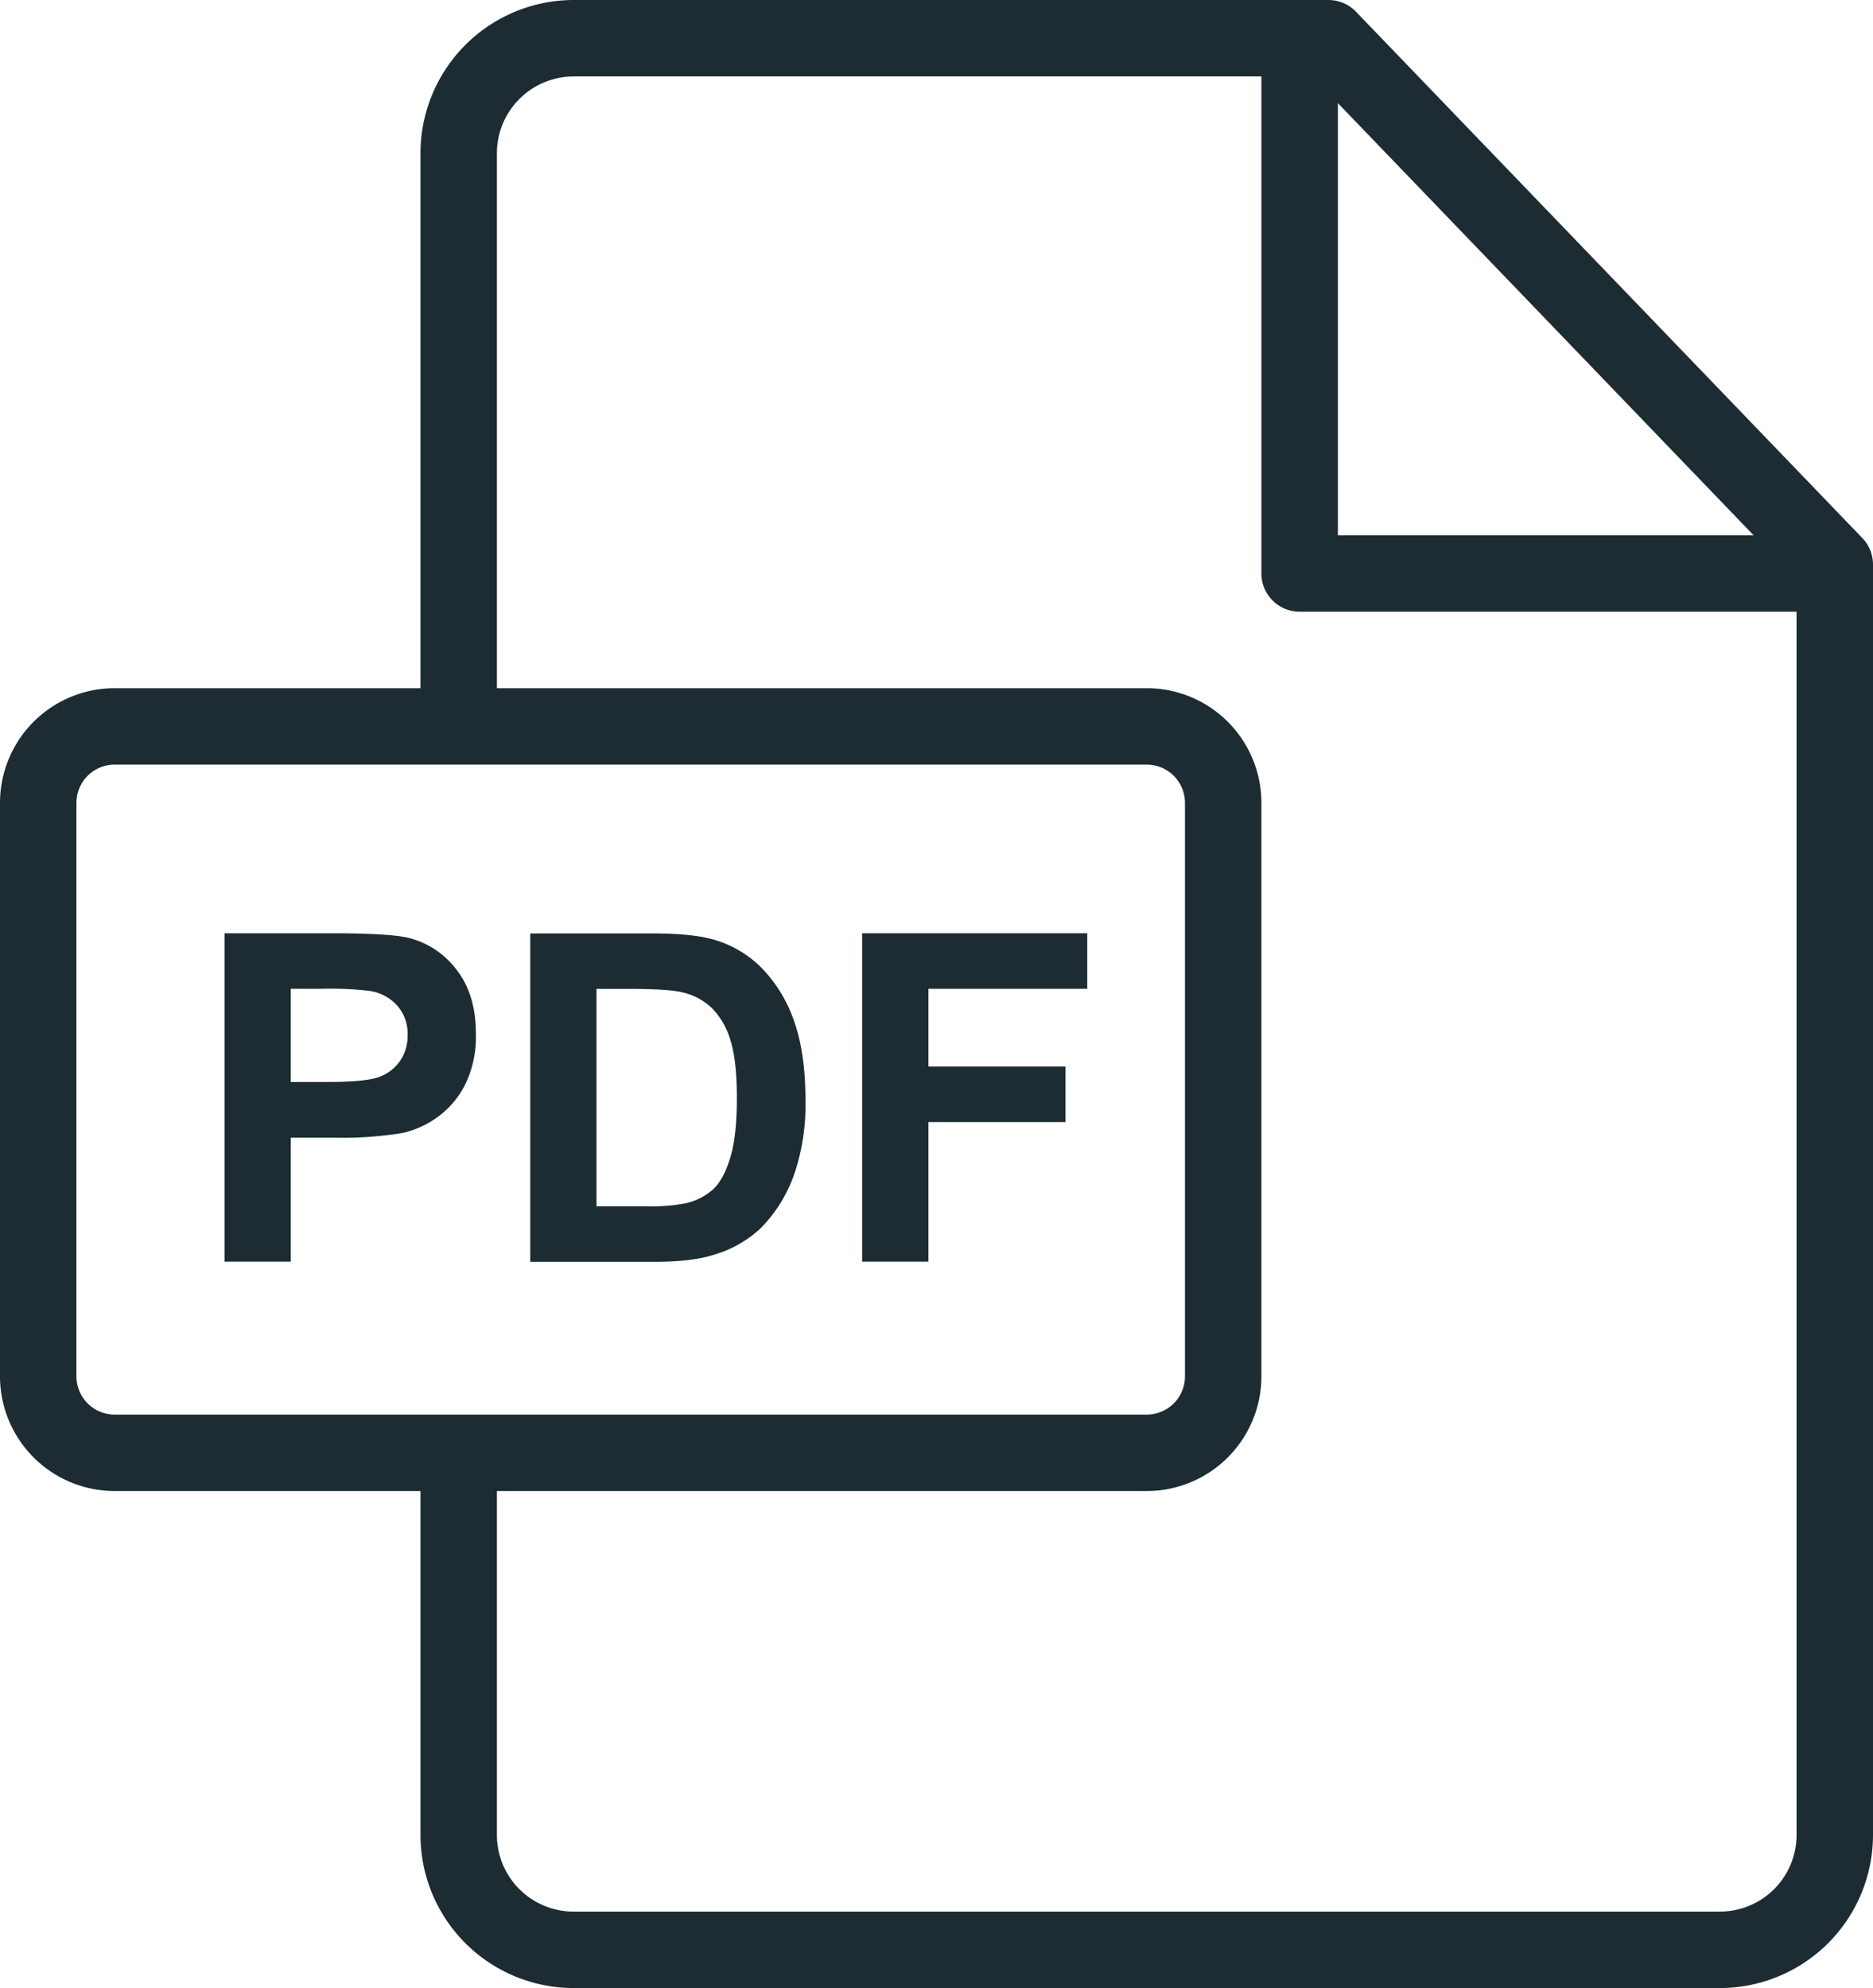 <svg xmlns="http://www.w3.org/2000/svg" viewBox="0 0 482.46 512"><defs><style>.cls-1{fill:#1d2c33;}</style></defs><title>Asset 1</title><g id="Layer_2" data-name="Layer 2"><g id="Layer_1-2" data-name="Layer 1"><path class="cls-1" d="M479.71,138.56,349.27,3a9.85,9.85,0,0,0-7.09-3H147.77a39.49,39.49,0,0,0-39.46,39.44V177.23H29.52A29.55,29.55,0,0,0,0,206.74V354.49A29.55,29.55,0,0,0,29.52,384h78.79v88.63A39.46,39.46,0,0,0,147.77,512H443a39.45,39.45,0,0,0,39.46-39.35V145.38A9.85,9.85,0,0,0,479.71,138.56Zm-135.09-112L451.7,137.85H344.62ZM29.52,364.31a9.84,9.84,0,0,1-9.83-9.82V206.74a9.84,9.84,0,0,1,9.83-9.82H295.4a9.84,9.84,0,0,1,9.83,9.82V354.49a9.84,9.84,0,0,1-9.83,9.82ZM462.77,472.65A19.74,19.74,0,0,1,443,492.31H147.77A19.75,19.75,0,0,1,128,472.63V384H295.4a29.55,29.55,0,0,0,29.52-29.51V206.74a29.55,29.55,0,0,0-29.52-29.51H128V39.44a19.78,19.78,0,0,1,19.77-19.75H324.92v128a9.85,9.85,0,0,0,9.85,9.85h128V472.65Z"/><path class="cls-1" d="M117.71,249.89a22.2,22.2,0,0,0-12.17-8.28q-4.74-1.26-20.31-1.26H57.83v84.57H74.9V293H86a97.31,97.31,0,0,0,17.71-1.21,24.91,24.91,0,0,0,8.86-4,23.18,23.18,0,0,0,7.18-8.34,27.65,27.65,0,0,0,2.83-13.1Q122.62,256.27,117.71,249.89Zm-14.62,23.28a11.24,11.24,0,0,1-5.34,4.16q-3.41,1.32-13.5,1.32H74.9v-24h8.25a82.58,82.58,0,0,1,12.29.58,11.83,11.83,0,0,1,6.87,3.75A10.92,10.92,0,0,1,105,266.6,11.4,11.4,0,0,1,103.09,273.17Z"/><path class="cls-1" d="M204.71,263.45a37,37,0,0,0-8.07-13.7A28.3,28.3,0,0,0,183.89,242q-5.55-1.62-16.1-1.61H136.58v84.57h32.13q9.47,0,15.12-1.79a29.87,29.87,0,0,0,12-6.75,37.27,37.27,0,0,0,9.06-14.94,55.63,55.63,0,0,0,2.59-18Q207.48,271.56,204.71,263.45ZM188.1,298.18q-1.74,5.69-4.47,8.17a15.92,15.92,0,0,1-6.9,3.52,47.17,47.17,0,0,1-10.33.8H153.65v-56h7.68q10.44,0,14,.81a16.25,16.25,0,0,1,7.9,4,19.47,19.47,0,0,1,4.85,8.2q1.72,5.25,1.73,15.05T188.1,298.18Z"/><polygon class="cls-1" points="280.06 254.65 280.06 240.35 222.08 240.35 222.08 324.92 239.15 324.92 239.15 288.98 274.46 288.98 274.46 274.67 239.15 274.67 239.15 254.65 280.06 254.65"/></g></g></svg>